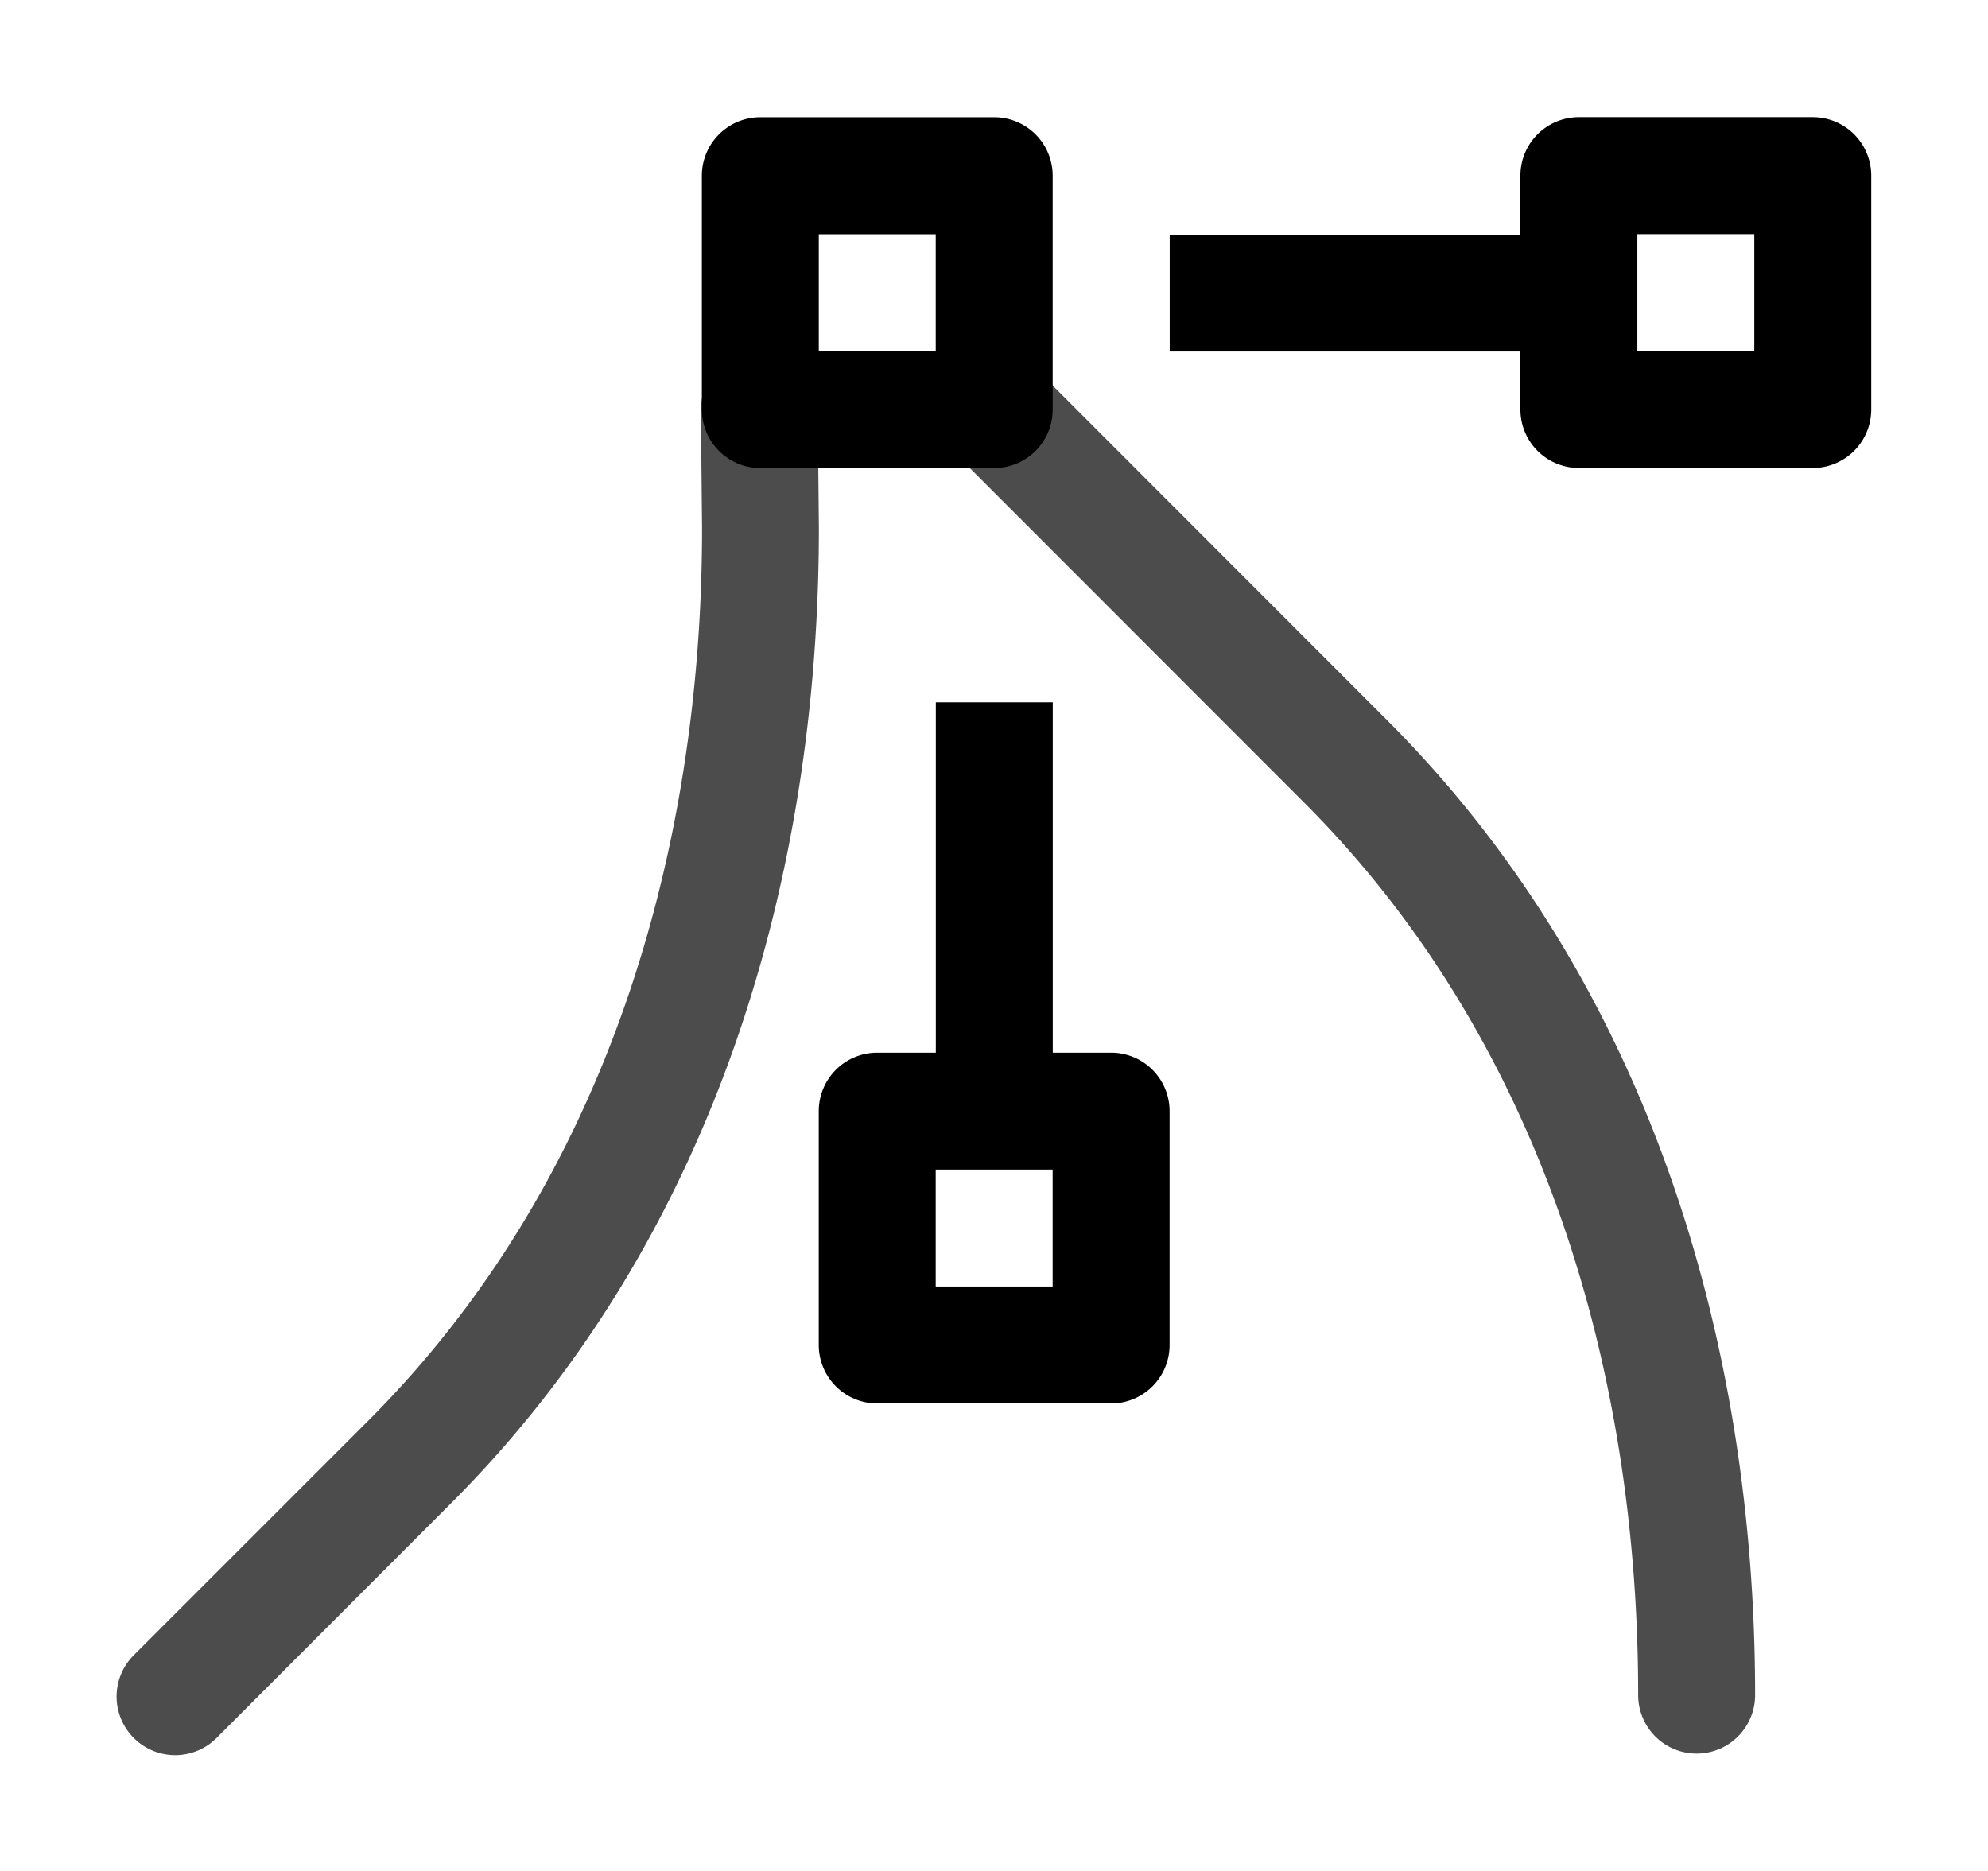 <svg xmlns="http://www.w3.org/2000/svg" xmlns:ns1="http://sodipodi.sourceforge.net/DTD/sodipodi-0.dtd" xmlns:ns2="http://www.inkscape.org/namespaces/inkscape" id="svg10" viewBox="0 0 1700 1600"><ns1:namedview pagecolor="#303030" showgrid="true"><ns2:grid id="grid5" units="px" spacingx="100" spacingy="100" color="#4772b3" opacity="0.2" visible="true" /></ns1:namedview><g fill="currentColor"><path id="path2" d="m-503.484 1350a.5.5 0 0 0 -.506.494l-.01 1.008a.5.5 0 0 0 0 .01c0 2.947.868 6.058 3.146 8.338l2.004 2.006a.5.5 0 0 0 .709 0 .5.5 0 0 0 0-.707l-2.006-2.006c-2.045-2.046-2.853-4.877-2.854-7.627l.01-1.002a.5.5 0 0 0 -.494-.514z" opacity=".7" transform="matrix(-100 0 0 100 -49699.753 -134699.39)" /><path id="path3" d="m-505.5 1350a.5.5 0 0 0 -.354.146l-3.004 3.006c-2.279 2.28-3.148 5.391-3.148 8.338a.5.5 0 0 0 .5.5.5.5 0 0 0 .5-.5c0-2.751.809-5.584 2.855-7.631l3.004-3.006a.5.5 0 0 0 0-.707.5.5 0 0 0 -.354-.146z" opacity=".7" transform="matrix(-100 0 0 100 -49699.753 -134699.39)" /><path id="path7" d="m-460.004 1359.499a.5.5 0 0 1 .5-.5h.504v-2.999h1v2.999h.496a.5.5 0 0 1 .5.5v2a.5.5 0 0 1 -.5.5h-2a.5.5 0 0 1 -.5-.5zm1 .5v1h1v-1z" transform="matrix(0 100 100 0 -134599.75 46100.607)" /><path id="path5" d="m-458 1355v2.996h.501a.5.5 0 0 1 .5.5v2a.5.5 0 0 1 -.5.5h-2a.5.5 0 0 1 -.5-.5v-2a.5.5 0 0 1 .5-.5h.499v-2.996zm.001 3.996h-1v1h1z" transform="matrix(-100 0 0 100 -44999.753 -134899.39)" /><path id="path2-9" d="m650.173 100.271a50.005 50.005 0 0 0 -50 50v200a50.005 50.005 0 0 0 50 50h200a50.005 50.005 0 0 0 50-50v-200a50.005 50.005 0 0 0 -50-50zm50 100h100v100h-100z" /></g></svg>